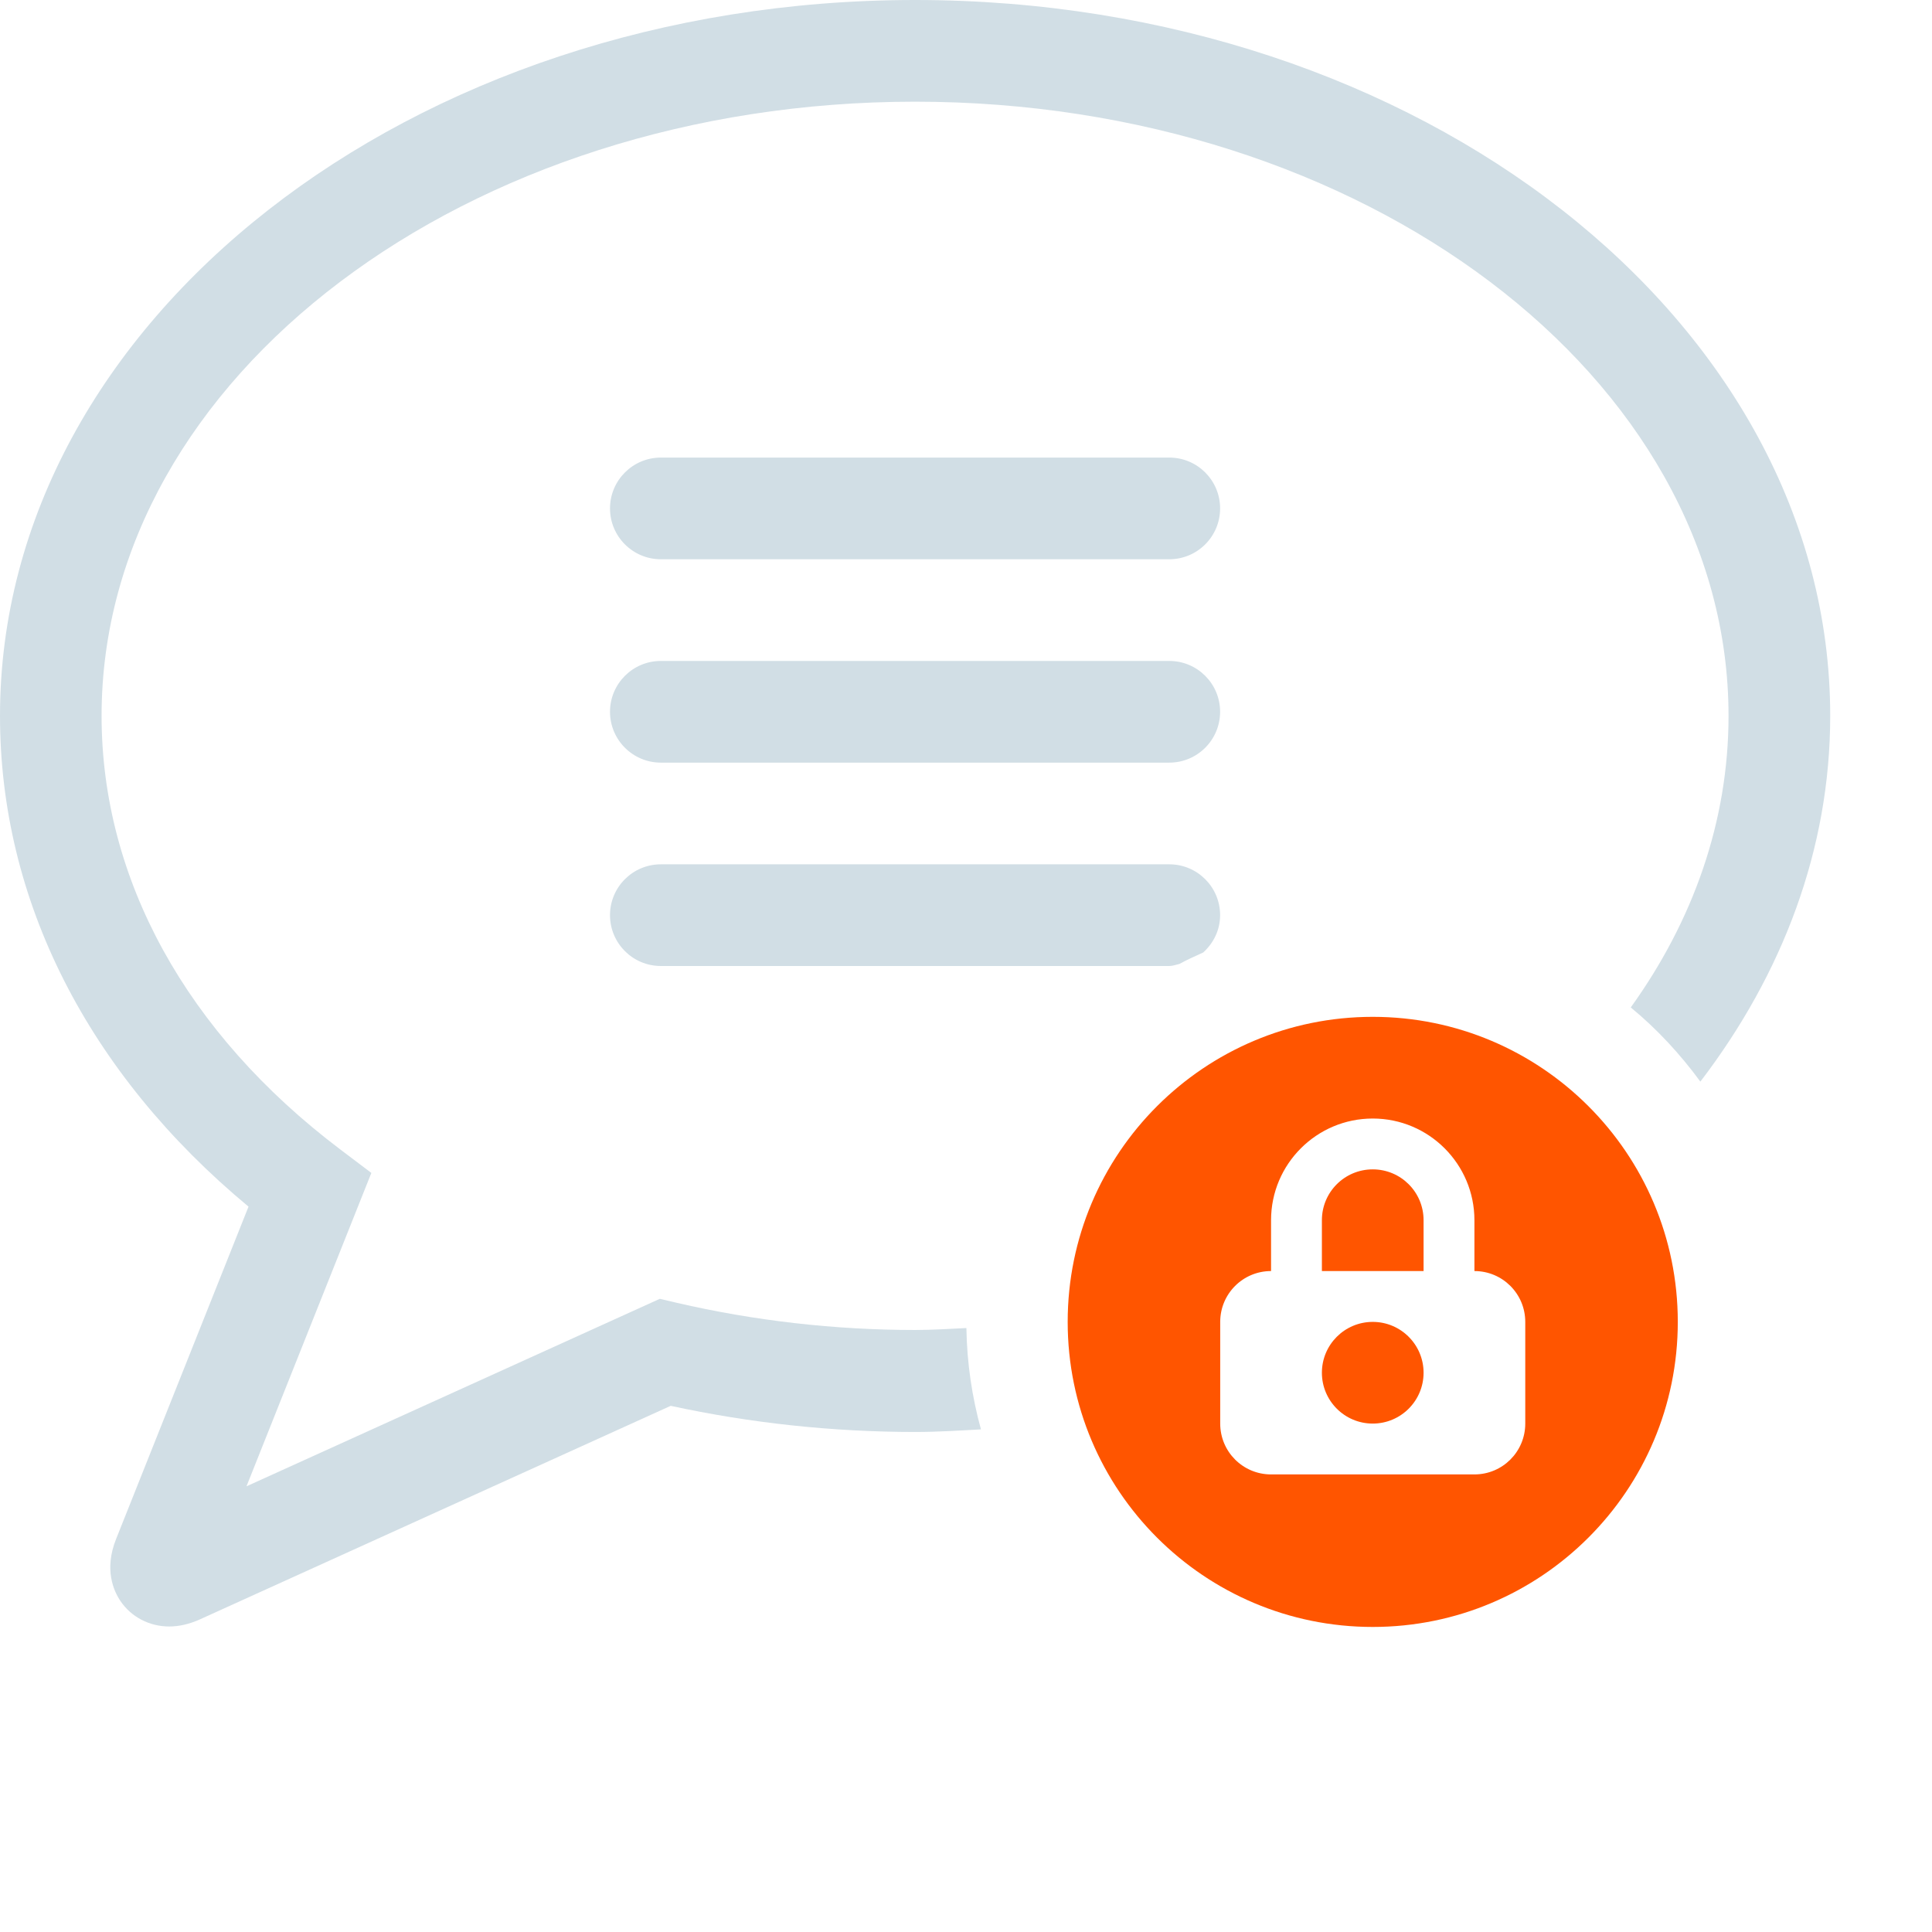 <svg version="1.1" xmlns="http://www.w3.org/2000/svg" width="38" height="38" viewBox="0 0 38 38" enable-background="new 0 0 38 38"><g fill-rule="evenodd"><path fill="#d1dee5" d="m18 0c-9.925 0-18 6.317-18 14.08 0 3.63 1.729 7.03 4.888 9.653l-2.606 6.541c-.237.596-.047 1.018.088 1.217.211.313.569.5.958.5.196 0 .397-.047.602-.139l9.262-4.201c1.569.34 3.186.514 4.81.514.436 0 .864-.027 1.292-.051-.175-.638-.276-1.304-.286-1.993-.336.016-.668.038-1.01.038-1.587 0-3.165-.182-4.69-.535l-.33-.078-8.13 3.688 2.456-6.164-.61-.461c-3.03-2.29-4.696-5.319-4.696-8.529 0-6.659 7.178-12.08 16-12.08s16 5.418 16 12.08c0 2.074-.697 4.03-1.923 5.735.517.425.973.919 1.369 1.459 1.611-2.109 2.554-4.564 2.554-7.194 0-7.766-8.07-14.08-18-14.08m5 13h-10c-.552 0-1 .448-1 1s.448 1 1 1h10c.553 0 1-.448 1-1s-.447-1-1-1m0-4h-10c-.552 0-1 .448-1 1s.448 1 1 1h10c.553 0 1-.448 1-1s-.447-1-1-1m0 8h-10c-.552 0-1 .447-1 1s.448 1 1 1h10c.07 0 .132-.026.198-.04.152-.083.312-.154.47-.226.201-.183.332-.44.332-.734 0-.552-.447-1-1-1"/><g fill="#f50"><path d="m27 20c-3.314 0-6 2.686-6 6s2.686 6 6 6c3.313 0 6-2.686 6-6s-2.687-6-6-6m3 8c0 .553-.447 1-1 1h-4c-.553 0-1-.447-1-1v-2c0-.553.447-1 1-1v-1c0-1.104.896-2 2-2s2 .896 2 2v1c.553 0 1 .447 1 1v2"/><circle cx="27" cy="27" r="1"/><path d="m27 23c-.553 0-1 .447-1 1v1h2v-1c0-.553-.447-1-1-1"/></g></g></svg>